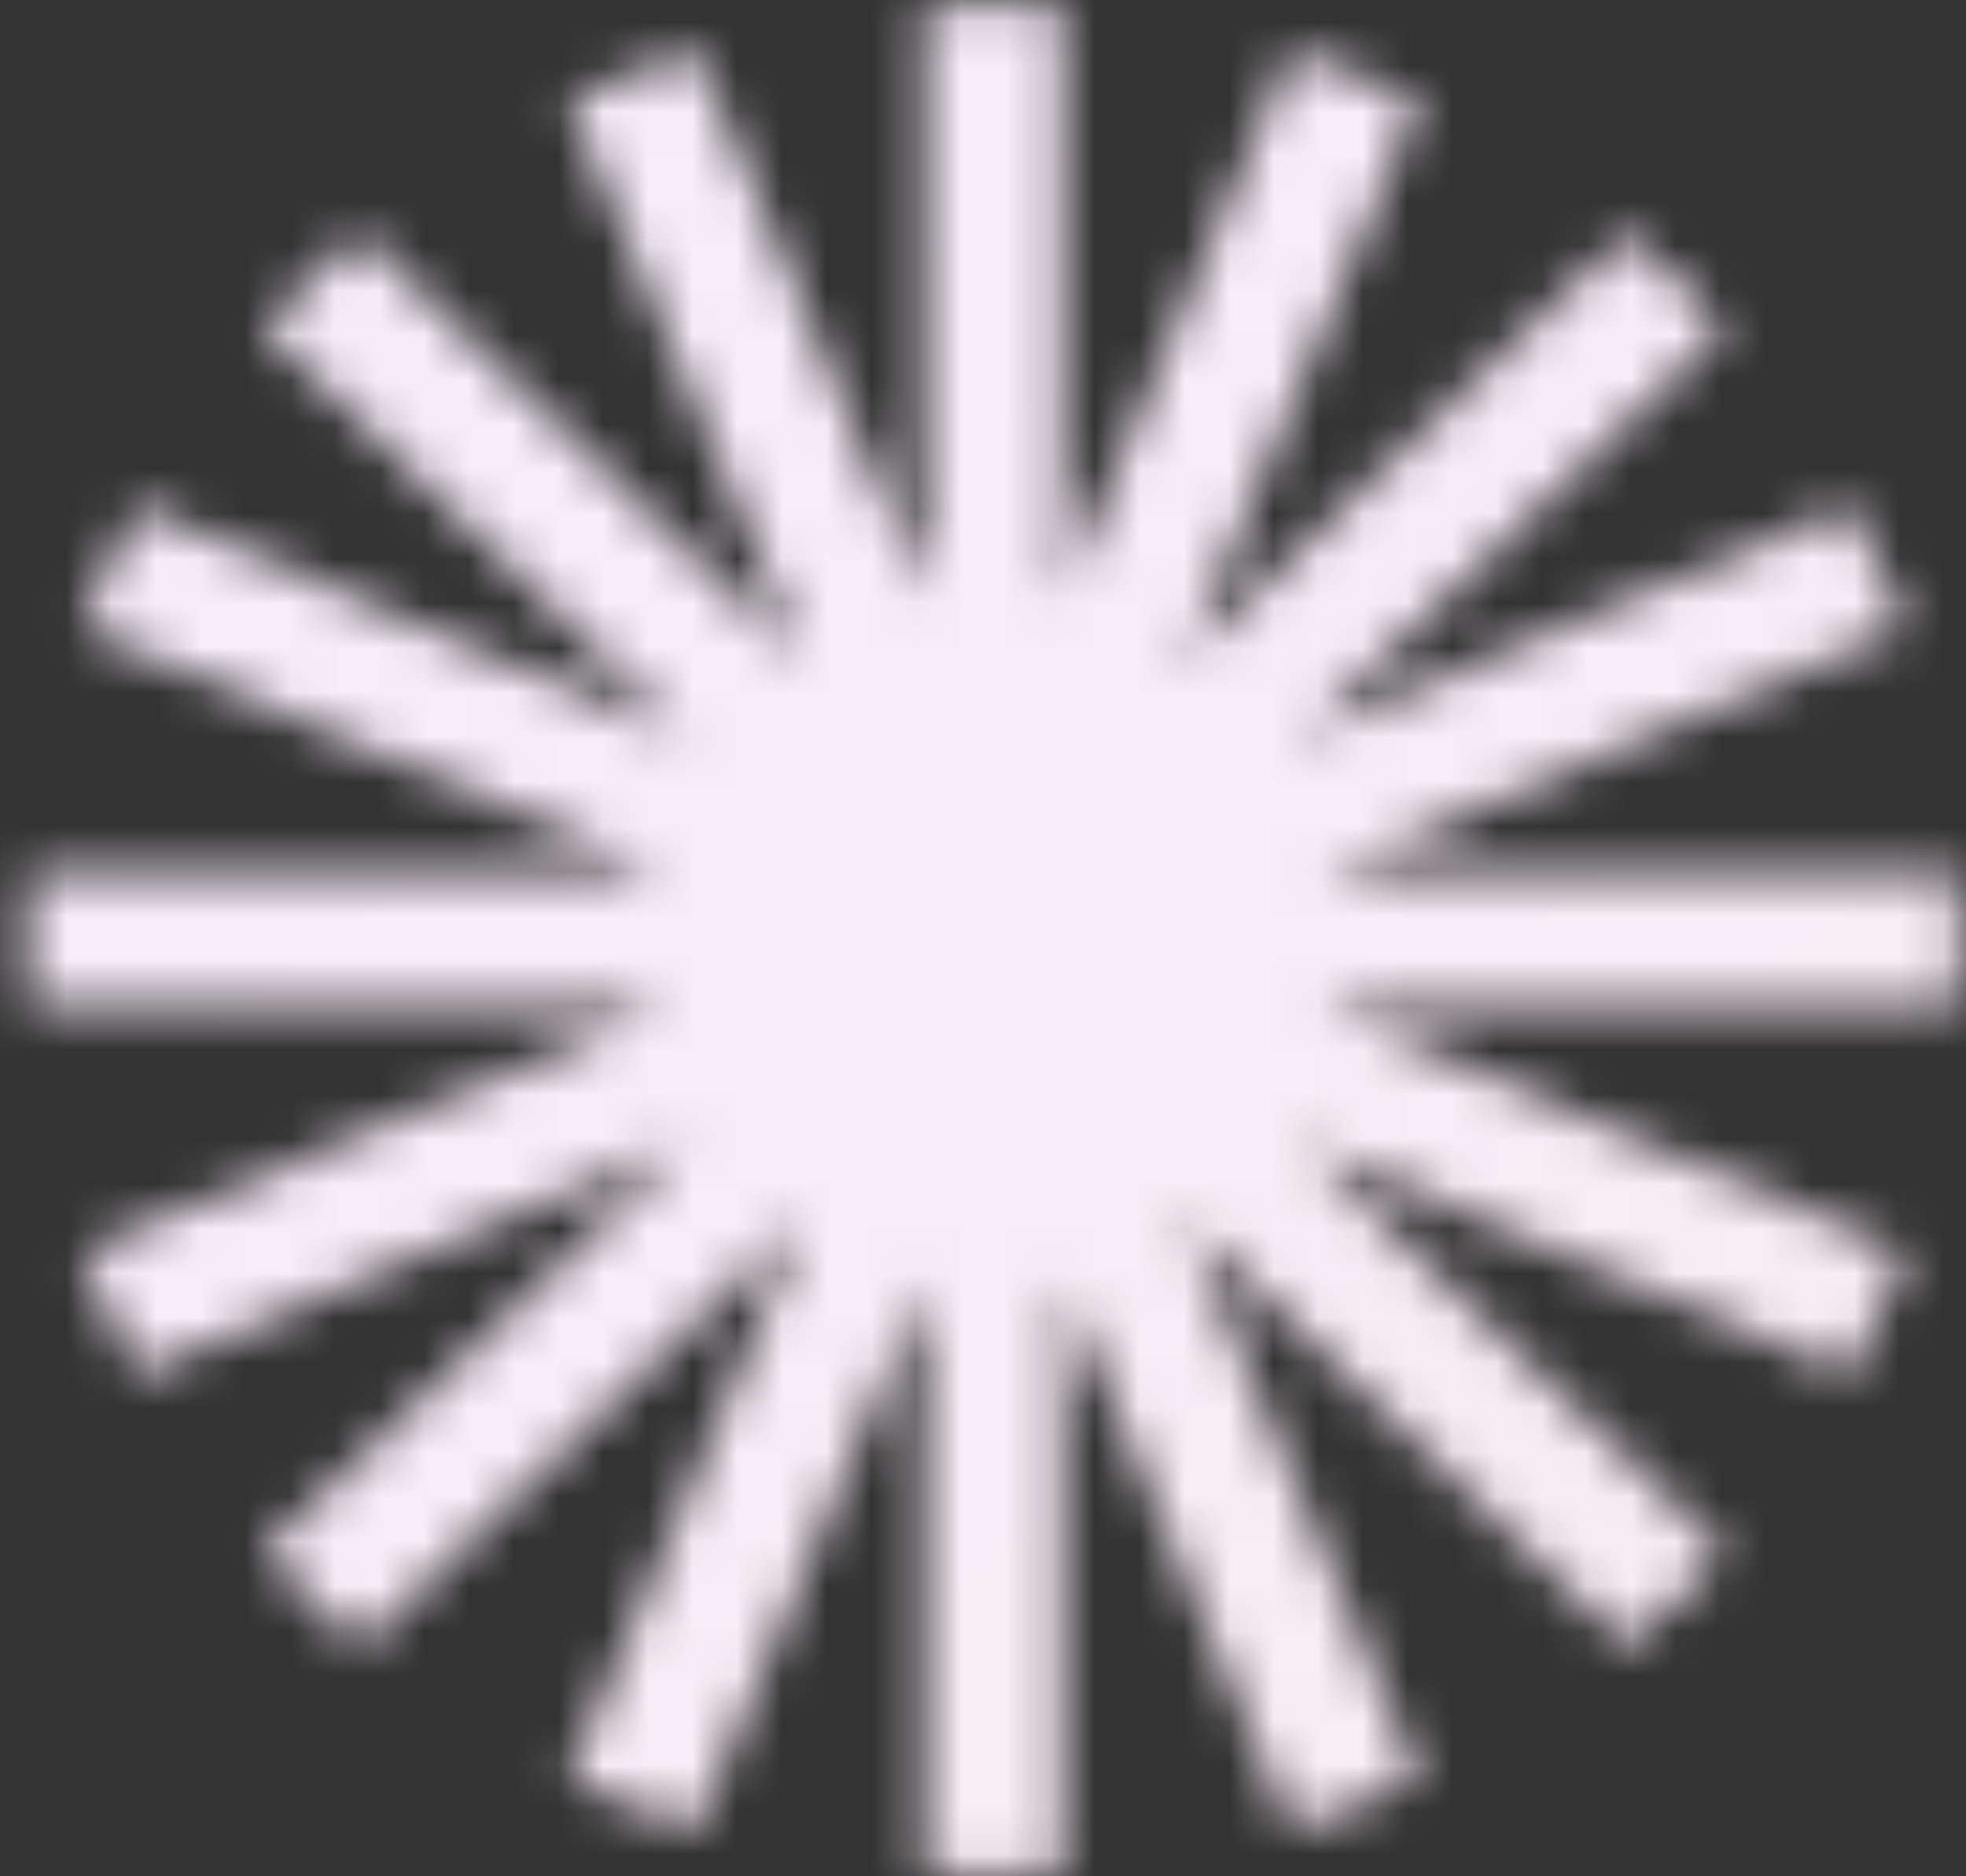 <svg width="44" height="42" viewBox="0 0 44 42" fill="none" xmlns="http://www.w3.org/2000/svg">
<rect x="0" y="0" width="44" height="42" fill="#333333" stroke="none"/>
<mask id="mask0_3071_4795" style="mask-type:alpha" maskUnits="userSpaceOnUse" x="0" y="0" width="44" height="42">
<path fill-rule="evenodd" clip-rule="evenodd" d="M23.779 0.164H20.693V13.372L15.575 1.126L12.714 2.243L17.965 14.807L8.053 5.225L5.871 7.335L15.371 16.518L3.059 11.319L1.824 14.052L14.851 19.554H0.635V22.537H14.851L1.824 28.039L3.059 30.772L15.371 25.573L5.871 34.756L8.053 36.865L17.965 27.284L12.714 39.847L15.575 40.965L20.693 28.719V41.927H23.779V28.719L28.898 40.965L31.759 39.847L26.508 27.284L36.42 36.865L38.602 34.756L29.102 25.573L41.413 30.772L42.648 28.039L29.622 22.537H43.838V19.554H29.622L42.648 14.052L41.413 11.319L29.102 16.518L38.602 7.335L36.42 5.225L26.508 14.807L31.759 2.243L28.898 1.126L23.779 13.372V0.164Z" fill="#FF4A00"/>
</mask>
<g mask="url(#mask0_3071_4795)">
<rect x="-31.383" y="-20.016" width="105.799" height="80.741" rx="13.921" fill="url(#paint0_linear_3071_4795)"/>
</g>
<defs>
<linearGradient id="paint0_linear_3071_4795" x1="-31.383" y1="-20.016" x2="46.496" y2="82.033" gradientUnits="userSpaceOnUse">
<stop stop-color="#F4EDFF"/>
<stop offset="1" stop-color="#FCEBEF"/>
</linearGradient>
</defs>
</svg>
